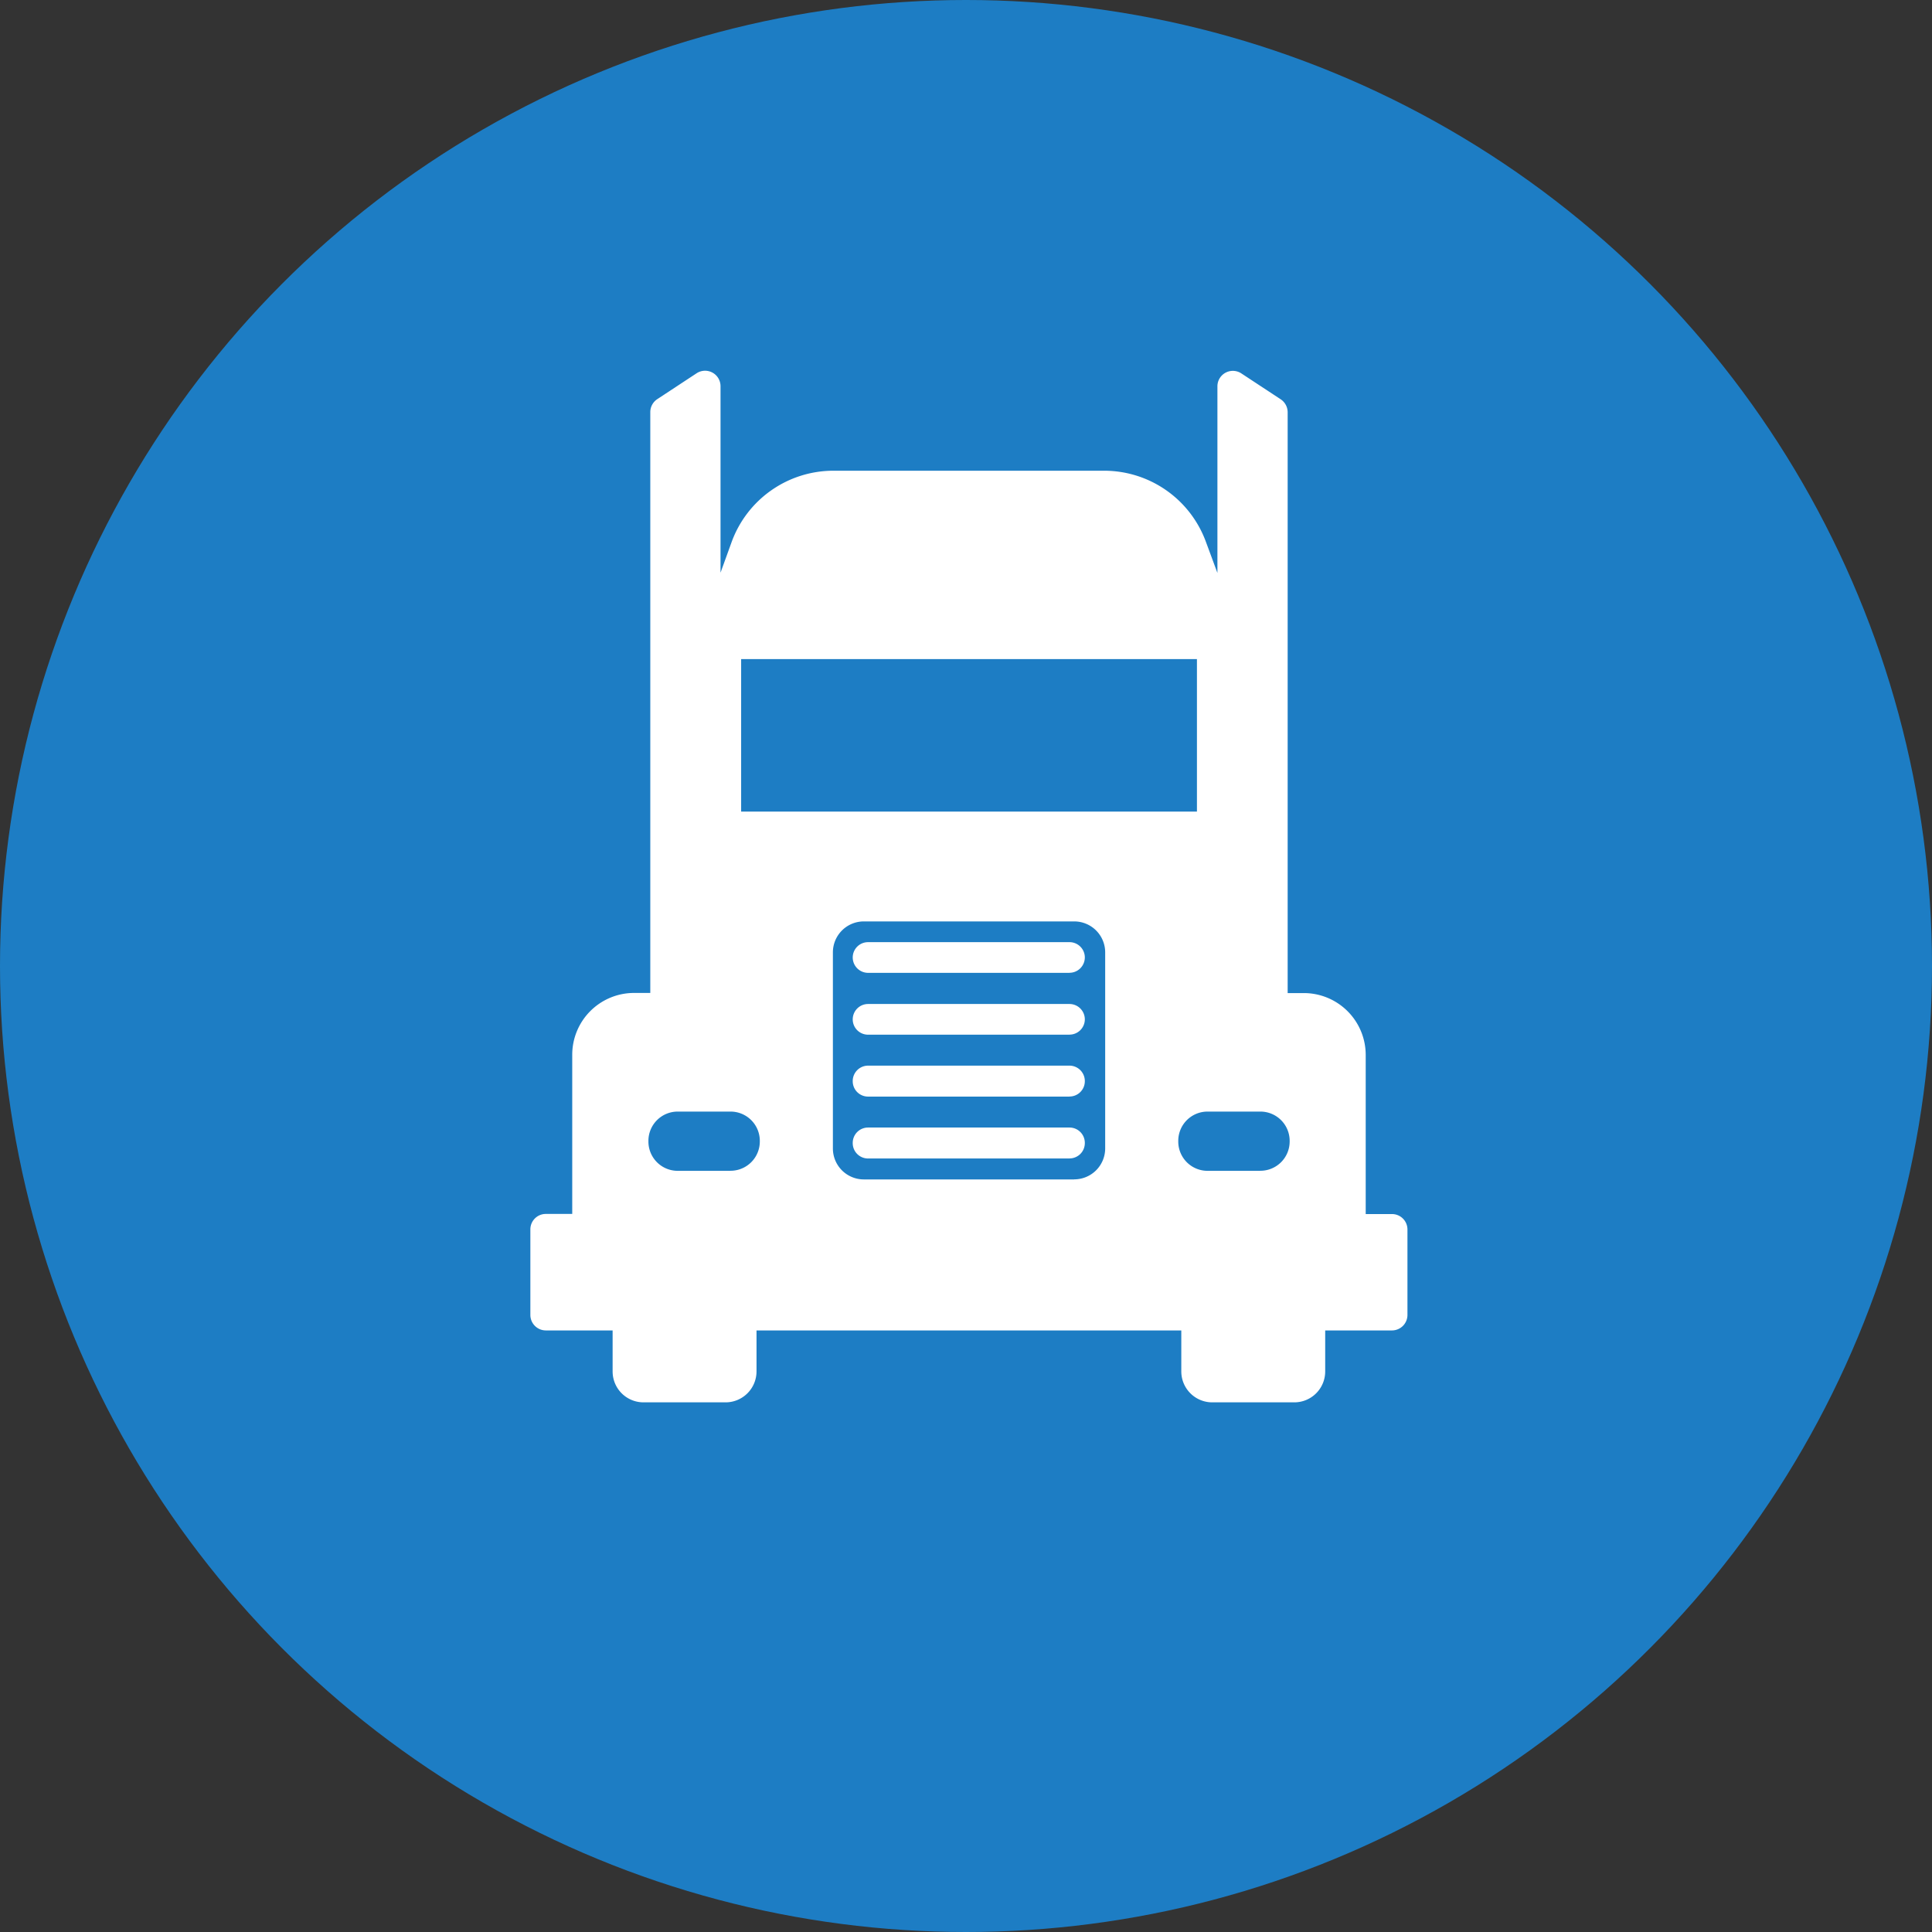 <svg id="Layer_1" data-name="Layer 1" xmlns="http://www.w3.org/2000/svg" viewBox="0 0 299 299"><rect x="0" y="0" width="299" height="299" fill="#333333" stroke="none"/><defs><style>.cls-1{fill:#1d7dc4;}.cls-2{fill:#fff;}</style></defs><circle class="cls-1" cx="149.5" cy="149.5" r="149.5"/><path class="cls-2" d="M540.36,476.89V452.27a9.58,9.58,0,0,0-9.58-9.58h-2.5V352.8a2.41,2.41,0,0,0-1.07-2l-6.08-4a2.39,2.39,0,0,0-3.72,2v28.87l-1.81-4.89a16.77,16.77,0,0,0-15.72-10.93H458a16.77,16.77,0,0,0-15.76,11l-1.73,4.78V348.78a2.39,2.39,0,0,0-3.72-2l-6.08,4a2.41,2.41,0,0,0-1.07,2v89.89h-2.51a9.57,9.57,0,0,0-9.57,9.58v24.62h-4.09a2.39,2.39,0,0,0-2.39,2.39v13.24a2.4,2.4,0,0,0,2.39,2.4h10.34v6.34a4.78,4.78,0,0,0,4.79,4.79h12.69a4.79,4.79,0,0,0,4.79-4.79v-6.34h65.74v6.34a4.79,4.79,0,0,0,4.79,4.79h12.69a4.78,4.78,0,0,0,4.79-4.79v-6.34h10.33a2.4,2.4,0,0,0,2.4-2.4V479.28a2.39,2.39,0,0,0-2.4-2.39ZM443.7,391h70.54v23.6H443.7Zm-1.64,79.2h-8.18a4.53,4.53,0,0,1-4.53-4.53v-.11a4.53,4.53,0,0,1,4.53-4.53h8.18a4.53,4.53,0,0,1,4.53,4.53v.11A4.53,4.53,0,0,1,442.06,470.19Zm53.19,1.33H462.69a4.79,4.79,0,0,1-4.79-4.79V436.39a4.79,4.79,0,0,1,4.79-4.79h32.56a4.79,4.79,0,0,1,4.79,4.79v30.34A4.79,4.79,0,0,1,495.25,471.52Zm28.81-1.33h-8.18a4.53,4.53,0,0,1-4.53-4.53v-.11a4.53,4.53,0,0,1,4.53-4.53h8.18a4.53,4.53,0,0,1,4.53,4.53v.11A4.53,4.53,0,0,1,524.06,470.19Zm-29.54-21.07H463.34a2.37,2.37,0,0,1-2.37-2.37v0a2.38,2.38,0,0,1,2.37-2.38h31.18a2.38,2.38,0,0,1,2.37,2.38v0A2.37,2.37,0,0,1,494.52,449.12Zm0-9.57H463.34a2.38,2.38,0,0,1-2.37-2.38v0a2.37,2.37,0,0,1,2.37-2.37h31.18a2.37,2.37,0,0,1,2.37,2.37v0A2.38,2.38,0,0,1,494.52,439.55Zm0,28.73H463.34a2.37,2.37,0,0,1-2.37-2.37v-.05a2.37,2.37,0,0,1,2.37-2.37h31.18a2.37,2.37,0,0,1,2.37,2.37v.05A2.37,2.37,0,0,1,494.52,468.28Zm0-9.58H463.34a2.37,2.37,0,0,1-2.37-2.37v-.05a2.38,2.38,0,0,1,2.37-2.37h31.18a2.38,2.38,0,0,1,2.37,2.37v.05A2.37,2.37,0,0,1,494.52,458.7Z" transform="translate(-329 -289)"/></svg>